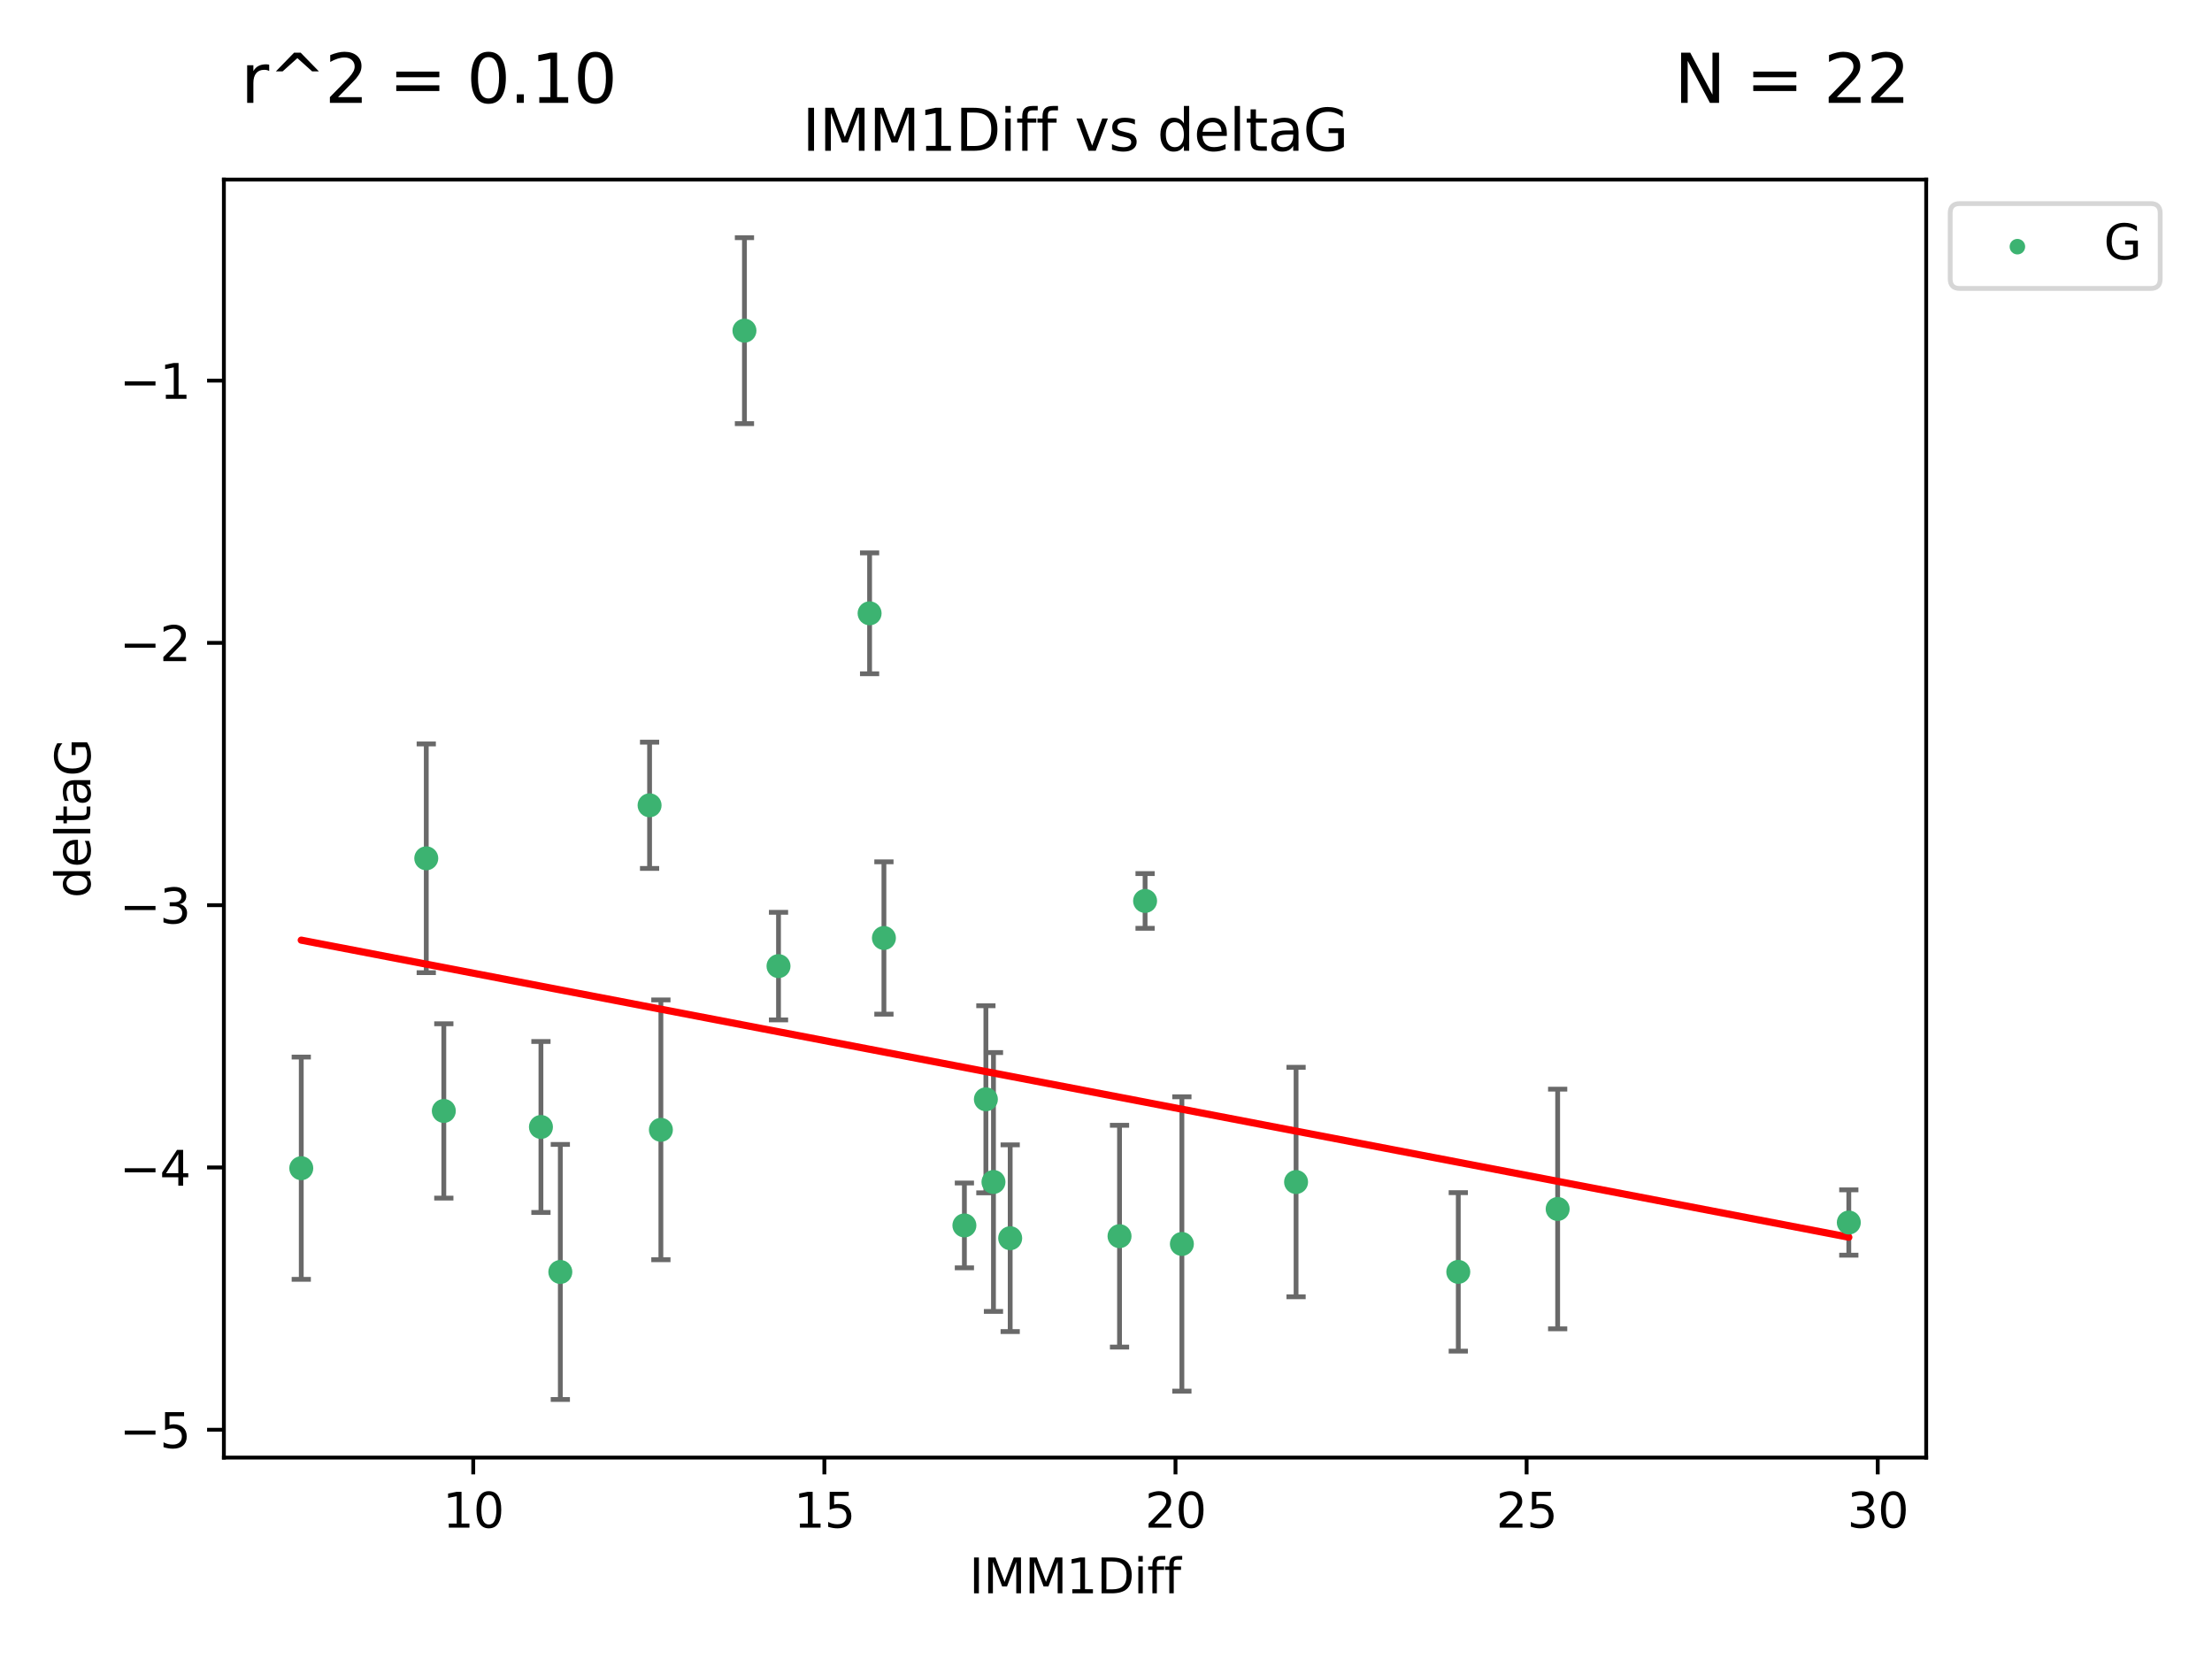 <?xml version="1.0" encoding="utf-8" standalone="no"?>
<!DOCTYPE svg PUBLIC "-//W3C//DTD SVG 1.1//EN"
  "http://www.w3.org/Graphics/SVG/1.1/DTD/svg11.dtd">
<svg xmlns:xlink="http://www.w3.org/1999/xlink" width="460.8pt" height="345.6pt" viewBox="0 0 460.8 345.6" xmlns="http://www.w3.org/2000/svg" version="1.1">
 <defs>
  <style type="text/css">*{stroke-linejoin: round; stroke-linecap: butt}</style>
 </defs>
 <g id="figure_1">
  <g id="patch_1">
   <path d="M 0 345.6 
L 460.8 345.6 
L 460.8 0 
L 0 0 
z
" style="fill: #ffffff"/>
  </g>
  <g id="axes_1">
   <g id="patch_2">
    <path d="M 46.64 303.64 
L 401.26 303.64 
L 401.26 37.411 
L 46.64 37.411 
z
" style="fill: #ffffff"/>
   </g>
   <g id="PathCollection_1">
    <defs>
     <path id="mdbb1486642" d="M 0 1.118 
C 0.297 1.118 0.581 1 0.791 0.791 
C 1 0.581 1.118 0.297 1.118 0 
C 1.118 -0.297 1 -0.581 0.791 -0.791 
C 0.581 -1 0.297 -1.118 0 -1.118 
C -0.297 -1.118 -0.581 -1 -0.791 -0.791 
C -1 -0.581 -1.118 -0.297 -1.118 0 
C -1.118 0.297 -1 0.581 -0.791 0.791 
C -0.581 1 -0.297 1.118 0 1.118 
z
" style="stroke: #3cb371"/>
    </defs>
    <g clip-path="url(#pa30cf9beed)">
     <use xlink:href="#mdbb1486642" x="116.726" y="264.972" style="fill: #3cb371; stroke: #3cb371"/>
     <use xlink:href="#mdbb1486642" x="62.759" y="243.357" style="fill: #3cb371; stroke: #3cb371"/>
     <use xlink:href="#mdbb1486642" x="246.208" y="259.141" style="fill: #3cb371; stroke: #3cb371"/>
     <use xlink:href="#mdbb1486642" x="324.489" y="251.854" style="fill: #3cb371; stroke: #3cb371"/>
     <use xlink:href="#mdbb1486642" x="233.218" y="257.518" style="fill: #3cb371; stroke: #3cb371"/>
     <use xlink:href="#mdbb1486642" x="206.958" y="246.229" style="fill: #3cb371; stroke: #3cb371"/>
     <use xlink:href="#mdbb1486642" x="200.902" y="255.28" style="fill: #3cb371; stroke: #3cb371"/>
     <use xlink:href="#mdbb1486642" x="210.44" y="257.942" style="fill: #3cb371; stroke: #3cb371"/>
     <use xlink:href="#mdbb1486642" x="155.083" y="68.883" style="fill: #3cb371; stroke: #3cb371"/>
     <use xlink:href="#mdbb1486642" x="385.141" y="254.674" style="fill: #3cb371; stroke: #3cb371"/>
     <use xlink:href="#mdbb1486642" x="269.995" y="246.241" style="fill: #3cb371; stroke: #3cb371"/>
     <use xlink:href="#mdbb1486642" x="303.788" y="264.956" style="fill: #3cb371; stroke: #3cb371"/>
     <use xlink:href="#mdbb1486642" x="112.688" y="234.768" style="fill: #3cb371; stroke: #3cb371"/>
     <use xlink:href="#mdbb1486642" x="162.179" y="201.259" style="fill: #3cb371; stroke: #3cb371"/>
     <use xlink:href="#mdbb1486642" x="205.378" y="229.002" style="fill: #3cb371; stroke: #3cb371"/>
     <use xlink:href="#mdbb1486642" x="181.153" y="127.765" style="fill: #3cb371; stroke: #3cb371"/>
     <use xlink:href="#mdbb1486642" x="135.32" y="167.759" style="fill: #3cb371; stroke: #3cb371"/>
     <use xlink:href="#mdbb1486642" x="238.543" y="187.683" style="fill: #3cb371; stroke: #3cb371"/>
     <use xlink:href="#mdbb1486642" x="184.137" y="195.399" style="fill: #3cb371; stroke: #3cb371"/>
     <use xlink:href="#mdbb1486642" x="88.799" y="178.803" style="fill: #3cb371; stroke: #3cb371"/>
     <use xlink:href="#mdbb1486642" x="137.675" y="235.362" style="fill: #3cb371; stroke: #3cb371"/>
     <use xlink:href="#mdbb1486642" x="92.456" y="231.428" style="fill: #3cb371; stroke: #3cb371"/>
    </g>
   </g>
   <g id="matplotlib.axis_1">
    <g id="xtick_1">
     <g id="line2d_1">
      <defs>
       <path id="m4deacce622" d="M 0 0 
L 0 3.5 
" style="stroke: #000000; stroke-width: 0.8"/>
      </defs>
      <g>
       <use xlink:href="#m4deacce622" x="98.586" y="303.64" style="stroke: #000000; stroke-width: 0.8"/>
      </g>
     </g>
     <g id="text_1">
      <!-- 10 -->
      <g transform="translate(92.223 318.238)scale(0.1 -0.1)">
       <defs>
        <path id="DejaVuSans-31" d="M 794 531 
L 1825 531 
L 1825 4091 
L 703 3866 
L 703 4441 
L 1819 4666 
L 2450 4666 
L 2450 531 
L 3481 531 
L 3481 0 
L 794 0 
L 794 531 
z
" transform="scale(0.016)"/>
        <path id="DejaVuSans-30" d="M 2034 4250 
Q 1547 4250 1301 3770 
Q 1056 3291 1056 2328 
Q 1056 1369 1301 889 
Q 1547 409 2034 409 
Q 2525 409 2770 889 
Q 3016 1369 3016 2328 
Q 3016 3291 2770 3770 
Q 2525 4250 2034 4250 
z
M 2034 4750 
Q 2819 4750 3233 4129 
Q 3647 3509 3647 2328 
Q 3647 1150 3233 529 
Q 2819 -91 2034 -91 
Q 1250 -91 836 529 
Q 422 1150 422 2328 
Q 422 3509 836 4129 
Q 1250 4750 2034 4750 
z
" transform="scale(0.016)"/>
       </defs>
       <use xlink:href="#DejaVuSans-31"/>
       <use xlink:href="#DejaVuSans-30" x="63.623"/>
      </g>
     </g>
    </g>
    <g id="xtick_2">
     <g id="line2d_2">
      <g>
       <use xlink:href="#m4deacce622" x="171.731" y="303.64" style="stroke: #000000; stroke-width: 0.8"/>
      </g>
     </g>
     <g id="text_2">
      <!-- 15 -->
      <g transform="translate(165.369 318.238)scale(0.1 -0.1)">
       <defs>
        <path id="DejaVuSans-35" d="M 691 4666 
L 3169 4666 
L 3169 4134 
L 1269 4134 
L 1269 2991 
Q 1406 3038 1543 3061 
Q 1681 3084 1819 3084 
Q 2600 3084 3056 2656 
Q 3513 2228 3513 1497 
Q 3513 744 3044 326 
Q 2575 -91 1722 -91 
Q 1428 -91 1123 -41 
Q 819 9 494 109 
L 494 744 
Q 775 591 1075 516 
Q 1375 441 1709 441 
Q 2250 441 2565 725 
Q 2881 1009 2881 1497 
Q 2881 1984 2565 2268 
Q 2250 2553 1709 2553 
Q 1456 2553 1204 2497 
Q 953 2441 691 2322 
L 691 4666 
z
" transform="scale(0.016)"/>
       </defs>
       <use xlink:href="#DejaVuSans-31"/>
       <use xlink:href="#DejaVuSans-35" x="63.623"/>
      </g>
     </g>
    </g>
    <g id="xtick_3">
     <g id="line2d_3">
      <g>
       <use xlink:href="#m4deacce622" x="244.877" y="303.64" style="stroke: #000000; stroke-width: 0.8"/>
      </g>
     </g>
     <g id="text_3">
      <!-- 20 -->
      <g transform="translate(238.514 318.238)scale(0.1 -0.1)">
       <defs>
        <path id="DejaVuSans-32" d="M 1228 531 
L 3431 531 
L 3431 0 
L 469 0 
L 469 531 
Q 828 903 1448 1529 
Q 2069 2156 2228 2338 
Q 2531 2678 2651 2914 
Q 2772 3150 2772 3378 
Q 2772 3750 2511 3984 
Q 2250 4219 1831 4219 
Q 1534 4219 1204 4116 
Q 875 4013 500 3803 
L 500 4441 
Q 881 4594 1212 4672 
Q 1544 4750 1819 4750 
Q 2544 4750 2975 4387 
Q 3406 4025 3406 3419 
Q 3406 3131 3298 2873 
Q 3191 2616 2906 2266 
Q 2828 2175 2409 1742 
Q 1991 1309 1228 531 
z
" transform="scale(0.016)"/>
       </defs>
       <use xlink:href="#DejaVuSans-32"/>
       <use xlink:href="#DejaVuSans-30" x="63.623"/>
      </g>
     </g>
    </g>
    <g id="xtick_4">
     <g id="line2d_4">
      <g>
       <use xlink:href="#m4deacce622" x="318.023" y="303.64" style="stroke: #000000; stroke-width: 0.8"/>
      </g>
     </g>
     <g id="text_4">
      <!-- 25 -->
      <g transform="translate(311.66 318.238)scale(0.1 -0.1)">
       <use xlink:href="#DejaVuSans-32"/>
       <use xlink:href="#DejaVuSans-35" x="63.623"/>
      </g>
     </g>
    </g>
    <g id="xtick_5">
     <g id="line2d_5">
      <g>
       <use xlink:href="#m4deacce622" x="391.168" y="303.64" style="stroke: #000000; stroke-width: 0.8"/>
      </g>
     </g>
     <g id="text_5">
      <!-- 30 -->
      <g transform="translate(384.806 318.238)scale(0.1 -0.1)">
       <defs>
        <path id="DejaVuSans-33" d="M 2597 2516 
Q 3050 2419 3304 2112 
Q 3559 1806 3559 1356 
Q 3559 666 3084 287 
Q 2609 -91 1734 -91 
Q 1441 -91 1130 -33 
Q 819 25 488 141 
L 488 750 
Q 750 597 1062 519 
Q 1375 441 1716 441 
Q 2309 441 2620 675 
Q 2931 909 2931 1356 
Q 2931 1769 2642 2001 
Q 2353 2234 1838 2234 
L 1294 2234 
L 1294 2753 
L 1863 2753 
Q 2328 2753 2575 2939 
Q 2822 3125 2822 3475 
Q 2822 3834 2567 4026 
Q 2313 4219 1838 4219 
Q 1578 4219 1281 4162 
Q 984 4106 628 3988 
L 628 4550 
Q 988 4650 1302 4700 
Q 1616 4750 1894 4750 
Q 2613 4750 3031 4423 
Q 3450 4097 3450 3541 
Q 3450 3153 3228 2886 
Q 3006 2619 2597 2516 
z
" transform="scale(0.016)"/>
       </defs>
       <use xlink:href="#DejaVuSans-33"/>
       <use xlink:href="#DejaVuSans-30" x="63.623"/>
      </g>
     </g>
    </g>
    <g id="text_6">
     <!-- IMM1Diff -->
     <g transform="translate(201.906 331.917)scale(0.1 -0.1)">
      <defs>
       <path id="DejaVuSans-49" d="M 628 4666 
L 1259 4666 
L 1259 0 
L 628 0 
L 628 4666 
z
" transform="scale(0.016)"/>
       <path id="DejaVuSans-4d" d="M 628 4666 
L 1569 4666 
L 2759 1491 
L 3956 4666 
L 4897 4666 
L 4897 0 
L 4281 0 
L 4281 4097 
L 3078 897 
L 2444 897 
L 1241 4097 
L 1241 0 
L 628 0 
L 628 4666 
z
" transform="scale(0.016)"/>
       <path id="DejaVuSans-44" d="M 1259 4147 
L 1259 519 
L 2022 519 
Q 2988 519 3436 956 
Q 3884 1394 3884 2338 
Q 3884 3275 3436 3711 
Q 2988 4147 2022 4147 
L 1259 4147 
z
M 628 4666 
L 1925 4666 
Q 3281 4666 3915 4102 
Q 4550 3538 4550 2338 
Q 4550 1131 3912 565 
Q 3275 0 1925 0 
L 628 0 
L 628 4666 
z
" transform="scale(0.016)"/>
       <path id="DejaVuSans-69" d="M 603 3500 
L 1178 3500 
L 1178 0 
L 603 0 
L 603 3500 
z
M 603 4863 
L 1178 4863 
L 1178 4134 
L 603 4134 
L 603 4863 
z
" transform="scale(0.016)"/>
       <path id="DejaVuSans-66" d="M 2375 4863 
L 2375 4384 
L 1825 4384 
Q 1516 4384 1395 4259 
Q 1275 4134 1275 3809 
L 1275 3500 
L 2222 3500 
L 2222 3053 
L 1275 3053 
L 1275 0 
L 697 0 
L 697 3053 
L 147 3053 
L 147 3500 
L 697 3500 
L 697 3744 
Q 697 4328 969 4595 
Q 1241 4863 1831 4863 
L 2375 4863 
z
" transform="scale(0.016)"/>
      </defs>
      <use xlink:href="#DejaVuSans-49"/>
      <use xlink:href="#DejaVuSans-4d" x="29.492"/>
      <use xlink:href="#DejaVuSans-4d" x="115.771"/>
      <use xlink:href="#DejaVuSans-31" x="202.051"/>
      <use xlink:href="#DejaVuSans-44" x="265.674"/>
      <use xlink:href="#DejaVuSans-69" x="342.676"/>
      <use xlink:href="#DejaVuSans-66" x="370.459"/>
      <use xlink:href="#DejaVuSans-66" x="405.664"/>
     </g>
    </g>
   </g>
   <g id="matplotlib.axis_2">
    <g id="ytick_1">
     <g id="line2d_6">
      <defs>
       <path id="m55534e94f5" d="M 0 0 
L -3.5 0 
" style="stroke: #000000; stroke-width: 0.8"/>
      </defs>
      <g>
       <use xlink:href="#m55534e94f5" x="46.64" y="297.844" style="stroke: #000000; stroke-width: 0.8"/>
      </g>
     </g>
     <g id="text_7">
      <!-- −5 -->
      <g transform="translate(24.898 301.643)scale(0.1 -0.1)">
       <defs>
        <path id="DejaVuSans-2212" d="M 678 2272 
L 4684 2272 
L 4684 1741 
L 678 1741 
L 678 2272 
z
" transform="scale(0.016)"/>
       </defs>
       <use xlink:href="#DejaVuSans-2212"/>
       <use xlink:href="#DejaVuSans-35" x="83.789"/>
      </g>
     </g>
    </g>
    <g id="ytick_2">
     <g id="line2d_7">
      <g>
       <use xlink:href="#m55534e94f5" x="46.64" y="243.204" style="stroke: #000000; stroke-width: 0.8"/>
      </g>
     </g>
     <g id="text_8">
      <!-- −4 -->
      <g transform="translate(24.898 247.003)scale(0.1 -0.1)">
       <defs>
        <path id="DejaVuSans-34" d="M 2419 4116 
L 825 1625 
L 2419 1625 
L 2419 4116 
z
M 2253 4666 
L 3047 4666 
L 3047 1625 
L 3713 1625 
L 3713 1100 
L 3047 1100 
L 3047 0 
L 2419 0 
L 2419 1100 
L 313 1100 
L 313 1709 
L 2253 4666 
z
" transform="scale(0.016)"/>
       </defs>
       <use xlink:href="#DejaVuSans-2212"/>
       <use xlink:href="#DejaVuSans-34" x="83.789"/>
      </g>
     </g>
    </g>
    <g id="ytick_3">
     <g id="line2d_8">
      <g>
       <use xlink:href="#m55534e94f5" x="46.64" y="188.564" style="stroke: #000000; stroke-width: 0.8"/>
      </g>
     </g>
     <g id="text_9">
      <!-- −3 -->
      <g transform="translate(24.898 192.364)scale(0.1 -0.1)">
       <use xlink:href="#DejaVuSans-2212"/>
       <use xlink:href="#DejaVuSans-33" x="83.789"/>
      </g>
     </g>
    </g>
    <g id="ytick_4">
     <g id="line2d_9">
      <g>
       <use xlink:href="#m55534e94f5" x="46.64" y="133.924" style="stroke: #000000; stroke-width: 0.8"/>
      </g>
     </g>
     <g id="text_10">
      <!-- −2 -->
      <g transform="translate(24.898 137.724)scale(0.1 -0.1)">
       <use xlink:href="#DejaVuSans-2212"/>
       <use xlink:href="#DejaVuSans-32" x="83.789"/>
      </g>
     </g>
    </g>
    <g id="ytick_5">
     <g id="line2d_10">
      <g>
       <use xlink:href="#m55534e94f5" x="46.64" y="79.284" style="stroke: #000000; stroke-width: 0.8"/>
      </g>
     </g>
     <g id="text_11">
      <!-- −1 -->
      <g transform="translate(24.898 83.084)scale(0.1 -0.1)">
       <use xlink:href="#DejaVuSans-2212"/>
       <use xlink:href="#DejaVuSans-31" x="83.789"/>
      </g>
     </g>
    </g>
    <g id="text_12">
     <!-- deltaG -->
     <g transform="translate(18.818 187.064)rotate(-90)scale(0.1 -0.1)">
      <defs>
       <path id="DejaVuSans-64" d="M 2906 2969 
L 2906 4863 
L 3481 4863 
L 3481 0 
L 2906 0 
L 2906 525 
Q 2725 213 2448 61 
Q 2172 -91 1784 -91 
Q 1150 -91 751 415 
Q 353 922 353 1747 
Q 353 2572 751 3078 
Q 1150 3584 1784 3584 
Q 2172 3584 2448 3432 
Q 2725 3281 2906 2969 
z
M 947 1747 
Q 947 1113 1208 752 
Q 1469 391 1925 391 
Q 2381 391 2643 752 
Q 2906 1113 2906 1747 
Q 2906 2381 2643 2742 
Q 2381 3103 1925 3103 
Q 1469 3103 1208 2742 
Q 947 2381 947 1747 
z
" transform="scale(0.016)"/>
       <path id="DejaVuSans-65" d="M 3597 1894 
L 3597 1613 
L 953 1613 
Q 991 1019 1311 708 
Q 1631 397 2203 397 
Q 2534 397 2845 478 
Q 3156 559 3463 722 
L 3463 178 
Q 3153 47 2828 -22 
Q 2503 -91 2169 -91 
Q 1331 -91 842 396 
Q 353 884 353 1716 
Q 353 2575 817 3079 
Q 1281 3584 2069 3584 
Q 2775 3584 3186 3129 
Q 3597 2675 3597 1894 
z
M 3022 2063 
Q 3016 2534 2758 2815 
Q 2500 3097 2075 3097 
Q 1594 3097 1305 2825 
Q 1016 2553 972 2059 
L 3022 2063 
z
" transform="scale(0.016)"/>
       <path id="DejaVuSans-6c" d="M 603 4863 
L 1178 4863 
L 1178 0 
L 603 0 
L 603 4863 
z
" transform="scale(0.016)"/>
       <path id="DejaVuSans-74" d="M 1172 4494 
L 1172 3500 
L 2356 3500 
L 2356 3053 
L 1172 3053 
L 1172 1153 
Q 1172 725 1289 603 
Q 1406 481 1766 481 
L 2356 481 
L 2356 0 
L 1766 0 
Q 1100 0 847 248 
Q 594 497 594 1153 
L 594 3053 
L 172 3053 
L 172 3500 
L 594 3500 
L 594 4494 
L 1172 4494 
z
" transform="scale(0.016)"/>
       <path id="DejaVuSans-61" d="M 2194 1759 
Q 1497 1759 1228 1600 
Q 959 1441 959 1056 
Q 959 750 1161 570 
Q 1363 391 1709 391 
Q 2188 391 2477 730 
Q 2766 1069 2766 1631 
L 2766 1759 
L 2194 1759 
z
M 3341 1997 
L 3341 0 
L 2766 0 
L 2766 531 
Q 2569 213 2275 61 
Q 1981 -91 1556 -91 
Q 1019 -91 701 211 
Q 384 513 384 1019 
Q 384 1609 779 1909 
Q 1175 2209 1959 2209 
L 2766 2209 
L 2766 2266 
Q 2766 2663 2505 2880 
Q 2244 3097 1772 3097 
Q 1472 3097 1187 3025 
Q 903 2953 641 2809 
L 641 3341 
Q 956 3463 1253 3523 
Q 1550 3584 1831 3584 
Q 2591 3584 2966 3190 
Q 3341 2797 3341 1997 
z
" transform="scale(0.016)"/>
       <path id="DejaVuSans-47" d="M 3809 666 
L 3809 1919 
L 2778 1919 
L 2778 2438 
L 4434 2438 
L 4434 434 
Q 4069 175 3628 42 
Q 3188 -91 2688 -91 
Q 1594 -91 976 548 
Q 359 1188 359 2328 
Q 359 3472 976 4111 
Q 1594 4750 2688 4750 
Q 3144 4750 3555 4637 
Q 3966 4525 4313 4306 
L 4313 3634 
Q 3963 3931 3569 4081 
Q 3175 4231 2741 4231 
Q 1884 4231 1454 3753 
Q 1025 3275 1025 2328 
Q 1025 1384 1454 906 
Q 1884 428 2741 428 
Q 3075 428 3337 486 
Q 3600 544 3809 666 
z
" transform="scale(0.016)"/>
      </defs>
      <use xlink:href="#DejaVuSans-64"/>
      <use xlink:href="#DejaVuSans-65" x="63.477"/>
      <use xlink:href="#DejaVuSans-6c" x="125"/>
      <use xlink:href="#DejaVuSans-74" x="152.783"/>
      <use xlink:href="#DejaVuSans-61" x="191.992"/>
      <use xlink:href="#DejaVuSans-47" x="253.271"/>
     </g>
    </g>
   </g>
   <g id="LineCollection_1">
    <path d="M 116.726 291.539 
L 116.726 238.405 
" clip-path="url(#pa30cf9beed)" style="fill: none; stroke: #696969"/>
    <path d="M 62.759 266.51 
L 62.759 220.204 
" clip-path="url(#pa30cf9beed)" style="fill: none; stroke: #696969"/>
    <path d="M 246.208 289.801 
L 246.208 228.482 
" clip-path="url(#pa30cf9beed)" style="fill: none; stroke: #696969"/>
    <path d="M 324.489 276.82 
L 324.489 226.888 
" clip-path="url(#pa30cf9beed)" style="fill: none; stroke: #696969"/>
    <path d="M 233.218 280.619 
L 233.218 234.417 
" clip-path="url(#pa30cf9beed)" style="fill: none; stroke: #696969"/>
    <path d="M 206.958 273.192 
L 206.958 219.267 
" clip-path="url(#pa30cf9beed)" style="fill: none; stroke: #696969"/>
    <path d="M 200.902 264.116 
L 200.902 246.445 
" clip-path="url(#pa30cf9beed)" style="fill: none; stroke: #696969"/>
    <path d="M 210.44 277.391 
L 210.44 238.493 
" clip-path="url(#pa30cf9beed)" style="fill: none; stroke: #696969"/>
    <path d="M 155.083 88.254 
L 155.083 49.513 
" clip-path="url(#pa30cf9beed)" style="fill: none; stroke: #696969"/>
    <path d="M 385.141 261.477 
L 385.141 247.87 
" clip-path="url(#pa30cf9beed)" style="fill: none; stroke: #696969"/>
    <path d="M 269.995 270.142 
L 269.995 222.34 
" clip-path="url(#pa30cf9beed)" style="fill: none; stroke: #696969"/>
    <path d="M 303.788 281.463 
L 303.788 248.45 
" clip-path="url(#pa30cf9beed)" style="fill: none; stroke: #696969"/>
    <path d="M 112.688 252.578 
L 112.688 216.959 
" clip-path="url(#pa30cf9beed)" style="fill: none; stroke: #696969"/>
    <path d="M 162.179 212.466 
L 162.179 190.051 
" clip-path="url(#pa30cf9beed)" style="fill: none; stroke: #696969"/>
    <path d="M 205.378 248.489 
L 205.378 209.516 
" clip-path="url(#pa30cf9beed)" style="fill: none; stroke: #696969"/>
    <path d="M 181.153 140.357 
L 181.153 115.174 
" clip-path="url(#pa30cf9beed)" style="fill: none; stroke: #696969"/>
    <path d="M 135.32 180.911 
L 135.32 154.608 
" clip-path="url(#pa30cf9beed)" style="fill: none; stroke: #696969"/>
    <path d="M 238.543 193.382 
L 238.543 181.984 
" clip-path="url(#pa30cf9beed)" style="fill: none; stroke: #696969"/>
    <path d="M 184.137 211.267 
L 184.137 179.53 
" clip-path="url(#pa30cf9beed)" style="fill: none; stroke: #696969"/>
    <path d="M 88.799 202.627 
L 88.799 154.978 
" clip-path="url(#pa30cf9beed)" style="fill: none; stroke: #696969"/>
    <path d="M 137.675 262.421 
L 137.675 208.303 
" clip-path="url(#pa30cf9beed)" style="fill: none; stroke: #696969"/>
    <path d="M 92.456 249.586 
L 92.456 213.27 
" clip-path="url(#pa30cf9beed)" style="fill: none; stroke: #696969"/>
   </g>
   <g id="line2d_11">
    <defs>
     <path id="m0f7b3e034a" d="M 2 0 
L -2 -0 
" style="stroke: #696969"/>
    </defs>
    <g clip-path="url(#pa30cf9beed)">
     <use xlink:href="#m0f7b3e034a" x="116.726" y="291.539" style="fill: #696969; stroke: #696969"/>
     <use xlink:href="#m0f7b3e034a" x="62.759" y="266.51" style="fill: #696969; stroke: #696969"/>
     <use xlink:href="#m0f7b3e034a" x="246.208" y="289.801" style="fill: #696969; stroke: #696969"/>
     <use xlink:href="#m0f7b3e034a" x="324.489" y="276.82" style="fill: #696969; stroke: #696969"/>
     <use xlink:href="#m0f7b3e034a" x="233.218" y="280.619" style="fill: #696969; stroke: #696969"/>
     <use xlink:href="#m0f7b3e034a" x="206.958" y="273.192" style="fill: #696969; stroke: #696969"/>
     <use xlink:href="#m0f7b3e034a" x="200.902" y="264.116" style="fill: #696969; stroke: #696969"/>
     <use xlink:href="#m0f7b3e034a" x="210.44" y="277.391" style="fill: #696969; stroke: #696969"/>
     <use xlink:href="#m0f7b3e034a" x="155.083" y="88.254" style="fill: #696969; stroke: #696969"/>
     <use xlink:href="#m0f7b3e034a" x="385.141" y="261.477" style="fill: #696969; stroke: #696969"/>
     <use xlink:href="#m0f7b3e034a" x="269.995" y="270.142" style="fill: #696969; stroke: #696969"/>
     <use xlink:href="#m0f7b3e034a" x="303.788" y="281.463" style="fill: #696969; stroke: #696969"/>
     <use xlink:href="#m0f7b3e034a" x="112.688" y="252.578" style="fill: #696969; stroke: #696969"/>
     <use xlink:href="#m0f7b3e034a" x="162.179" y="212.466" style="fill: #696969; stroke: #696969"/>
     <use xlink:href="#m0f7b3e034a" x="205.378" y="248.489" style="fill: #696969; stroke: #696969"/>
     <use xlink:href="#m0f7b3e034a" x="181.153" y="140.357" style="fill: #696969; stroke: #696969"/>
     <use xlink:href="#m0f7b3e034a" x="135.32" y="180.911" style="fill: #696969; stroke: #696969"/>
     <use xlink:href="#m0f7b3e034a" x="238.543" y="193.382" style="fill: #696969; stroke: #696969"/>
     <use xlink:href="#m0f7b3e034a" x="184.137" y="211.267" style="fill: #696969; stroke: #696969"/>
     <use xlink:href="#m0f7b3e034a" x="88.799" y="202.627" style="fill: #696969; stroke: #696969"/>
     <use xlink:href="#m0f7b3e034a" x="137.675" y="262.421" style="fill: #696969; stroke: #696969"/>
     <use xlink:href="#m0f7b3e034a" x="92.456" y="249.586" style="fill: #696969; stroke: #696969"/>
    </g>
   </g>
   <g id="line2d_12">
    <g clip-path="url(#pa30cf9beed)">
     <use xlink:href="#m0f7b3e034a" x="116.726" y="238.405" style="fill: #696969; stroke: #696969"/>
     <use xlink:href="#m0f7b3e034a" x="62.759" y="220.204" style="fill: #696969; stroke: #696969"/>
     <use xlink:href="#m0f7b3e034a" x="246.208" y="228.482" style="fill: #696969; stroke: #696969"/>
     <use xlink:href="#m0f7b3e034a" x="324.489" y="226.888" style="fill: #696969; stroke: #696969"/>
     <use xlink:href="#m0f7b3e034a" x="233.218" y="234.417" style="fill: #696969; stroke: #696969"/>
     <use xlink:href="#m0f7b3e034a" x="206.958" y="219.267" style="fill: #696969; stroke: #696969"/>
     <use xlink:href="#m0f7b3e034a" x="200.902" y="246.445" style="fill: #696969; stroke: #696969"/>
     <use xlink:href="#m0f7b3e034a" x="210.44" y="238.493" style="fill: #696969; stroke: #696969"/>
     <use xlink:href="#m0f7b3e034a" x="155.083" y="49.513" style="fill: #696969; stroke: #696969"/>
     <use xlink:href="#m0f7b3e034a" x="385.141" y="247.87" style="fill: #696969; stroke: #696969"/>
     <use xlink:href="#m0f7b3e034a" x="269.995" y="222.34" style="fill: #696969; stroke: #696969"/>
     <use xlink:href="#m0f7b3e034a" x="303.788" y="248.45" style="fill: #696969; stroke: #696969"/>
     <use xlink:href="#m0f7b3e034a" x="112.688" y="216.959" style="fill: #696969; stroke: #696969"/>
     <use xlink:href="#m0f7b3e034a" x="162.179" y="190.051" style="fill: #696969; stroke: #696969"/>
     <use xlink:href="#m0f7b3e034a" x="205.378" y="209.516" style="fill: #696969; stroke: #696969"/>
     <use xlink:href="#m0f7b3e034a" x="181.153" y="115.174" style="fill: #696969; stroke: #696969"/>
     <use xlink:href="#m0f7b3e034a" x="135.32" y="154.608" style="fill: #696969; stroke: #696969"/>
     <use xlink:href="#m0f7b3e034a" x="238.543" y="181.984" style="fill: #696969; stroke: #696969"/>
     <use xlink:href="#m0f7b3e034a" x="184.137" y="179.53" style="fill: #696969; stroke: #696969"/>
     <use xlink:href="#m0f7b3e034a" x="88.799" y="154.978" style="fill: #696969; stroke: #696969"/>
     <use xlink:href="#m0f7b3e034a" x="137.675" y="208.303" style="fill: #696969; stroke: #696969"/>
     <use xlink:href="#m0f7b3e034a" x="92.456" y="213.27" style="fill: #696969; stroke: #696969"/>
    </g>
   </g>
   <g id="line2d_13">
    <path d="M 116.726 206.211 
L 62.759 195.852 
L 246.208 231.065 
L 324.489 246.091 
L 233.218 228.571 
L 206.958 223.531 
L 200.902 222.368 
L 210.44 224.199 
L 155.083 213.574 
L 385.141 257.733 
L 269.995 235.631 
L 303.788 242.117 
L 112.688 205.436 
L 162.179 214.935 
L 205.378 223.228 
L 181.153 218.577 
L 135.32 209.78 
L 238.543 229.593 
L 184.137 219.15 
L 88.799 200.85 
L 137.675 210.232 
L 92.456 201.552 
" clip-path="url(#pa30cf9beed)" style="fill: none; stroke: #ff0000; stroke-width: 1.5; stroke-linecap: square"/>
   </g>
   <g id="line2d_14">
    <defs>
     <path id="m805c6fc806" d="M 0 2 
C 0.53 2 1.039 1.789 1.414 1.414 
C 1.789 1.039 2 0.53 2 0 
C 2 -0.53 1.789 -1.039 1.414 -1.414 
C 1.039 -1.789 0.53 -2 0 -2 
C -0.53 -2 -1.039 -1.789 -1.414 -1.414 
C -1.789 -1.039 -2 -0.53 -2 0 
C -2 0.53 -1.789 1.039 -1.414 1.414 
C -1.039 1.789 -0.53 2 0 2 
z
" style="stroke: #3cb371"/>
    </defs>
    <g clip-path="url(#pa30cf9beed)">
     <use xlink:href="#m805c6fc806" x="116.726" y="264.972" style="fill: #3cb371; stroke: #3cb371"/>
     <use xlink:href="#m805c6fc806" x="62.759" y="243.357" style="fill: #3cb371; stroke: #3cb371"/>
     <use xlink:href="#m805c6fc806" x="246.208" y="259.141" style="fill: #3cb371; stroke: #3cb371"/>
     <use xlink:href="#m805c6fc806" x="324.489" y="251.854" style="fill: #3cb371; stroke: #3cb371"/>
     <use xlink:href="#m805c6fc806" x="233.218" y="257.518" style="fill: #3cb371; stroke: #3cb371"/>
     <use xlink:href="#m805c6fc806" x="206.958" y="246.229" style="fill: #3cb371; stroke: #3cb371"/>
     <use xlink:href="#m805c6fc806" x="200.902" y="255.28" style="fill: #3cb371; stroke: #3cb371"/>
     <use xlink:href="#m805c6fc806" x="210.44" y="257.942" style="fill: #3cb371; stroke: #3cb371"/>
     <use xlink:href="#m805c6fc806" x="155.083" y="68.883" style="fill: #3cb371; stroke: #3cb371"/>
     <use xlink:href="#m805c6fc806" x="385.141" y="254.674" style="fill: #3cb371; stroke: #3cb371"/>
     <use xlink:href="#m805c6fc806" x="269.995" y="246.241" style="fill: #3cb371; stroke: #3cb371"/>
     <use xlink:href="#m805c6fc806" x="303.788" y="264.956" style="fill: #3cb371; stroke: #3cb371"/>
     <use xlink:href="#m805c6fc806" x="112.688" y="234.768" style="fill: #3cb371; stroke: #3cb371"/>
     <use xlink:href="#m805c6fc806" x="162.179" y="201.259" style="fill: #3cb371; stroke: #3cb371"/>
     <use xlink:href="#m805c6fc806" x="205.378" y="229.002" style="fill: #3cb371; stroke: #3cb371"/>
     <use xlink:href="#m805c6fc806" x="181.153" y="127.765" style="fill: #3cb371; stroke: #3cb371"/>
     <use xlink:href="#m805c6fc806" x="135.32" y="167.759" style="fill: #3cb371; stroke: #3cb371"/>
     <use xlink:href="#m805c6fc806" x="238.543" y="187.683" style="fill: #3cb371; stroke: #3cb371"/>
     <use xlink:href="#m805c6fc806" x="184.137" y="195.399" style="fill: #3cb371; stroke: #3cb371"/>
     <use xlink:href="#m805c6fc806" x="88.799" y="178.803" style="fill: #3cb371; stroke: #3cb371"/>
     <use xlink:href="#m805c6fc806" x="137.675" y="235.362" style="fill: #3cb371; stroke: #3cb371"/>
     <use xlink:href="#m805c6fc806" x="92.456" y="231.428" style="fill: #3cb371; stroke: #3cb371"/>
    </g>
   </g>
   <g id="patch_3">
    <path d="M 46.64 303.64 
L 46.64 37.411 
" style="fill: none; stroke: #000000; stroke-width: 0.8; stroke-linejoin: miter; stroke-linecap: square"/>
   </g>
   <g id="patch_4">
    <path d="M 401.26 303.64 
L 401.26 37.411 
" style="fill: none; stroke: #000000; stroke-width: 0.8; stroke-linejoin: miter; stroke-linecap: square"/>
   </g>
   <g id="patch_5">
    <path d="M 46.64 303.64 
L 401.26 303.64 
" style="fill: none; stroke: #000000; stroke-width: 0.8; stroke-linejoin: miter; stroke-linecap: square"/>
   </g>
   <g id="patch_6">
    <path d="M 46.64 37.411 
L 401.26 37.411 
" style="fill: none; stroke: #000000; stroke-width: 0.8; stroke-linejoin: miter; stroke-linecap: square"/>
   </g>
   <g id="text_13">
    <!-- N = 22 -->
    <g transform="translate(348.795 21.426)scale(0.14 -0.14)">
     <defs>
      <path id="DejaVuSans-4e" d="M 628 4666 
L 1478 4666 
L 3547 763 
L 3547 4666 
L 4159 4666 
L 4159 0 
L 3309 0 
L 1241 3903 
L 1241 0 
L 628 0 
L 628 4666 
z
" transform="scale(0.016)"/>
      <path id="DejaVuSans-20" transform="scale(0.016)"/>
      <path id="DejaVuSans-3d" d="M 678 2906 
L 4684 2906 
L 4684 2381 
L 678 2381 
L 678 2906 
z
M 678 1631 
L 4684 1631 
L 4684 1100 
L 678 1100 
L 678 1631 
z
" transform="scale(0.016)"/>
     </defs>
     <use xlink:href="#DejaVuSans-4e"/>
     <use xlink:href="#DejaVuSans-20" x="74.805"/>
     <use xlink:href="#DejaVuSans-3d" x="106.592"/>
     <use xlink:href="#DejaVuSans-20" x="190.381"/>
     <use xlink:href="#DejaVuSans-32" x="222.168"/>
     <use xlink:href="#DejaVuSans-32" x="285.791"/>
    </g>
   </g>
   <g id="text_14">
    <!-- r^2 = 0.10 -->
    <g transform="translate(50.186 21.426)scale(0.14 -0.14)">
     <defs>
      <path id="DejaVuSans-72" d="M 2631 2963 
Q 2534 3019 2420 3045 
Q 2306 3072 2169 3072 
Q 1681 3072 1420 2755 
Q 1159 2438 1159 1844 
L 1159 0 
L 581 0 
L 581 3500 
L 1159 3500 
L 1159 2956 
Q 1341 3275 1631 3429 
Q 1922 3584 2338 3584 
Q 2397 3584 2469 3576 
Q 2541 3569 2628 3553 
L 2631 2963 
z
" transform="scale(0.016)"/>
      <path id="DejaVuSans-5e" d="M 2988 4666 
L 4684 2925 
L 4056 2925 
L 2681 4159 
L 1306 2925 
L 678 2925 
L 2375 4666 
L 2988 4666 
z
" transform="scale(0.016)"/>
      <path id="DejaVuSans-2e" d="M 684 794 
L 1344 794 
L 1344 0 
L 684 0 
L 684 794 
z
" transform="scale(0.016)"/>
     </defs>
     <use xlink:href="#DejaVuSans-72"/>
     <use xlink:href="#DejaVuSans-5e" x="41.113"/>
     <use xlink:href="#DejaVuSans-32" x="124.902"/>
     <use xlink:href="#DejaVuSans-20" x="188.525"/>
     <use xlink:href="#DejaVuSans-3d" x="220.312"/>
     <use xlink:href="#DejaVuSans-20" x="304.102"/>
     <use xlink:href="#DejaVuSans-30" x="335.889"/>
     <use xlink:href="#DejaVuSans-2e" x="399.512"/>
     <use xlink:href="#DejaVuSans-31" x="431.299"/>
     <use xlink:href="#DejaVuSans-30" x="494.922"/>
    </g>
   </g>
   <g id="text_15">
    <!-- IMM1Diff vs deltaG -->
    <g transform="translate(167.161 31.411)scale(0.12 -0.12)">
     <defs>
      <path id="DejaVuSans-76" d="M 191 3500 
L 800 3500 
L 1894 563 
L 2988 3500 
L 3597 3500 
L 2284 0 
L 1503 0 
L 191 3500 
z
" transform="scale(0.016)"/>
      <path id="DejaVuSans-73" d="M 2834 3397 
L 2834 2853 
Q 2591 2978 2328 3040 
Q 2066 3103 1784 3103 
Q 1356 3103 1142 2972 
Q 928 2841 928 2578 
Q 928 2378 1081 2264 
Q 1234 2150 1697 2047 
L 1894 2003 
Q 2506 1872 2764 1633 
Q 3022 1394 3022 966 
Q 3022 478 2636 193 
Q 2250 -91 1575 -91 
Q 1294 -91 989 -36 
Q 684 19 347 128 
L 347 722 
Q 666 556 975 473 
Q 1284 391 1588 391 
Q 1994 391 2212 530 
Q 2431 669 2431 922 
Q 2431 1156 2273 1281 
Q 2116 1406 1581 1522 
L 1381 1569 
Q 847 1681 609 1914 
Q 372 2147 372 2553 
Q 372 3047 722 3315 
Q 1072 3584 1716 3584 
Q 2034 3584 2315 3537 
Q 2597 3491 2834 3397 
z
" transform="scale(0.016)"/>
     </defs>
     <use xlink:href="#DejaVuSans-49"/>
     <use xlink:href="#DejaVuSans-4d" x="29.492"/>
     <use xlink:href="#DejaVuSans-4d" x="115.771"/>
     <use xlink:href="#DejaVuSans-31" x="202.051"/>
     <use xlink:href="#DejaVuSans-44" x="265.674"/>
     <use xlink:href="#DejaVuSans-69" x="342.676"/>
     <use xlink:href="#DejaVuSans-66" x="370.459"/>
     <use xlink:href="#DejaVuSans-66" x="405.664"/>
     <use xlink:href="#DejaVuSans-20" x="440.869"/>
     <use xlink:href="#DejaVuSans-76" x="472.656"/>
     <use xlink:href="#DejaVuSans-73" x="531.836"/>
     <use xlink:href="#DejaVuSans-20" x="583.936"/>
     <use xlink:href="#DejaVuSans-64" x="615.723"/>
     <use xlink:href="#DejaVuSans-65" x="679.199"/>
     <use xlink:href="#DejaVuSans-6c" x="740.723"/>
     <use xlink:href="#DejaVuSans-74" x="768.506"/>
     <use xlink:href="#DejaVuSans-61" x="807.715"/>
     <use xlink:href="#DejaVuSans-47" x="868.994"/>
    </g>
   </g>
   <g id="legend_1">
    <g id="patch_7">
     <path d="M 408.26 60.089 
L 448.008 60.089 
Q 450.008 60.089 450.008 58.089 
L 450.008 44.411 
Q 450.008 42.411 448.008 42.411 
L 408.26 42.411 
Q 406.26 42.411 406.26 44.411 
L 406.26 58.089 
Q 406.26 60.089 408.26 60.089 
z
" style="fill: #ffffff; opacity: 0.8; stroke: #cccccc; stroke-linejoin: miter"/>
    </g>
    <g id="PathCollection_2">
     <g>
      <use xlink:href="#mdbb1486642" x="420.26" y="51.385" style="fill: #3cb371; stroke: #3cb371"/>
     </g>
    </g>
    <g id="text_16">
     <!-- G -->
     <g transform="translate(438.26 54.01)scale(0.1 -0.1)">
      <use xlink:href="#DejaVuSans-47"/>
     </g>
    </g>
   </g>
  </g>
 </g>
 <defs>
  <clipPath id="pa30cf9beed">
   <rect x="46.64" y="37.411" width="354.62" height="266.229"/>
  </clipPath>
 </defs>
</svg>
